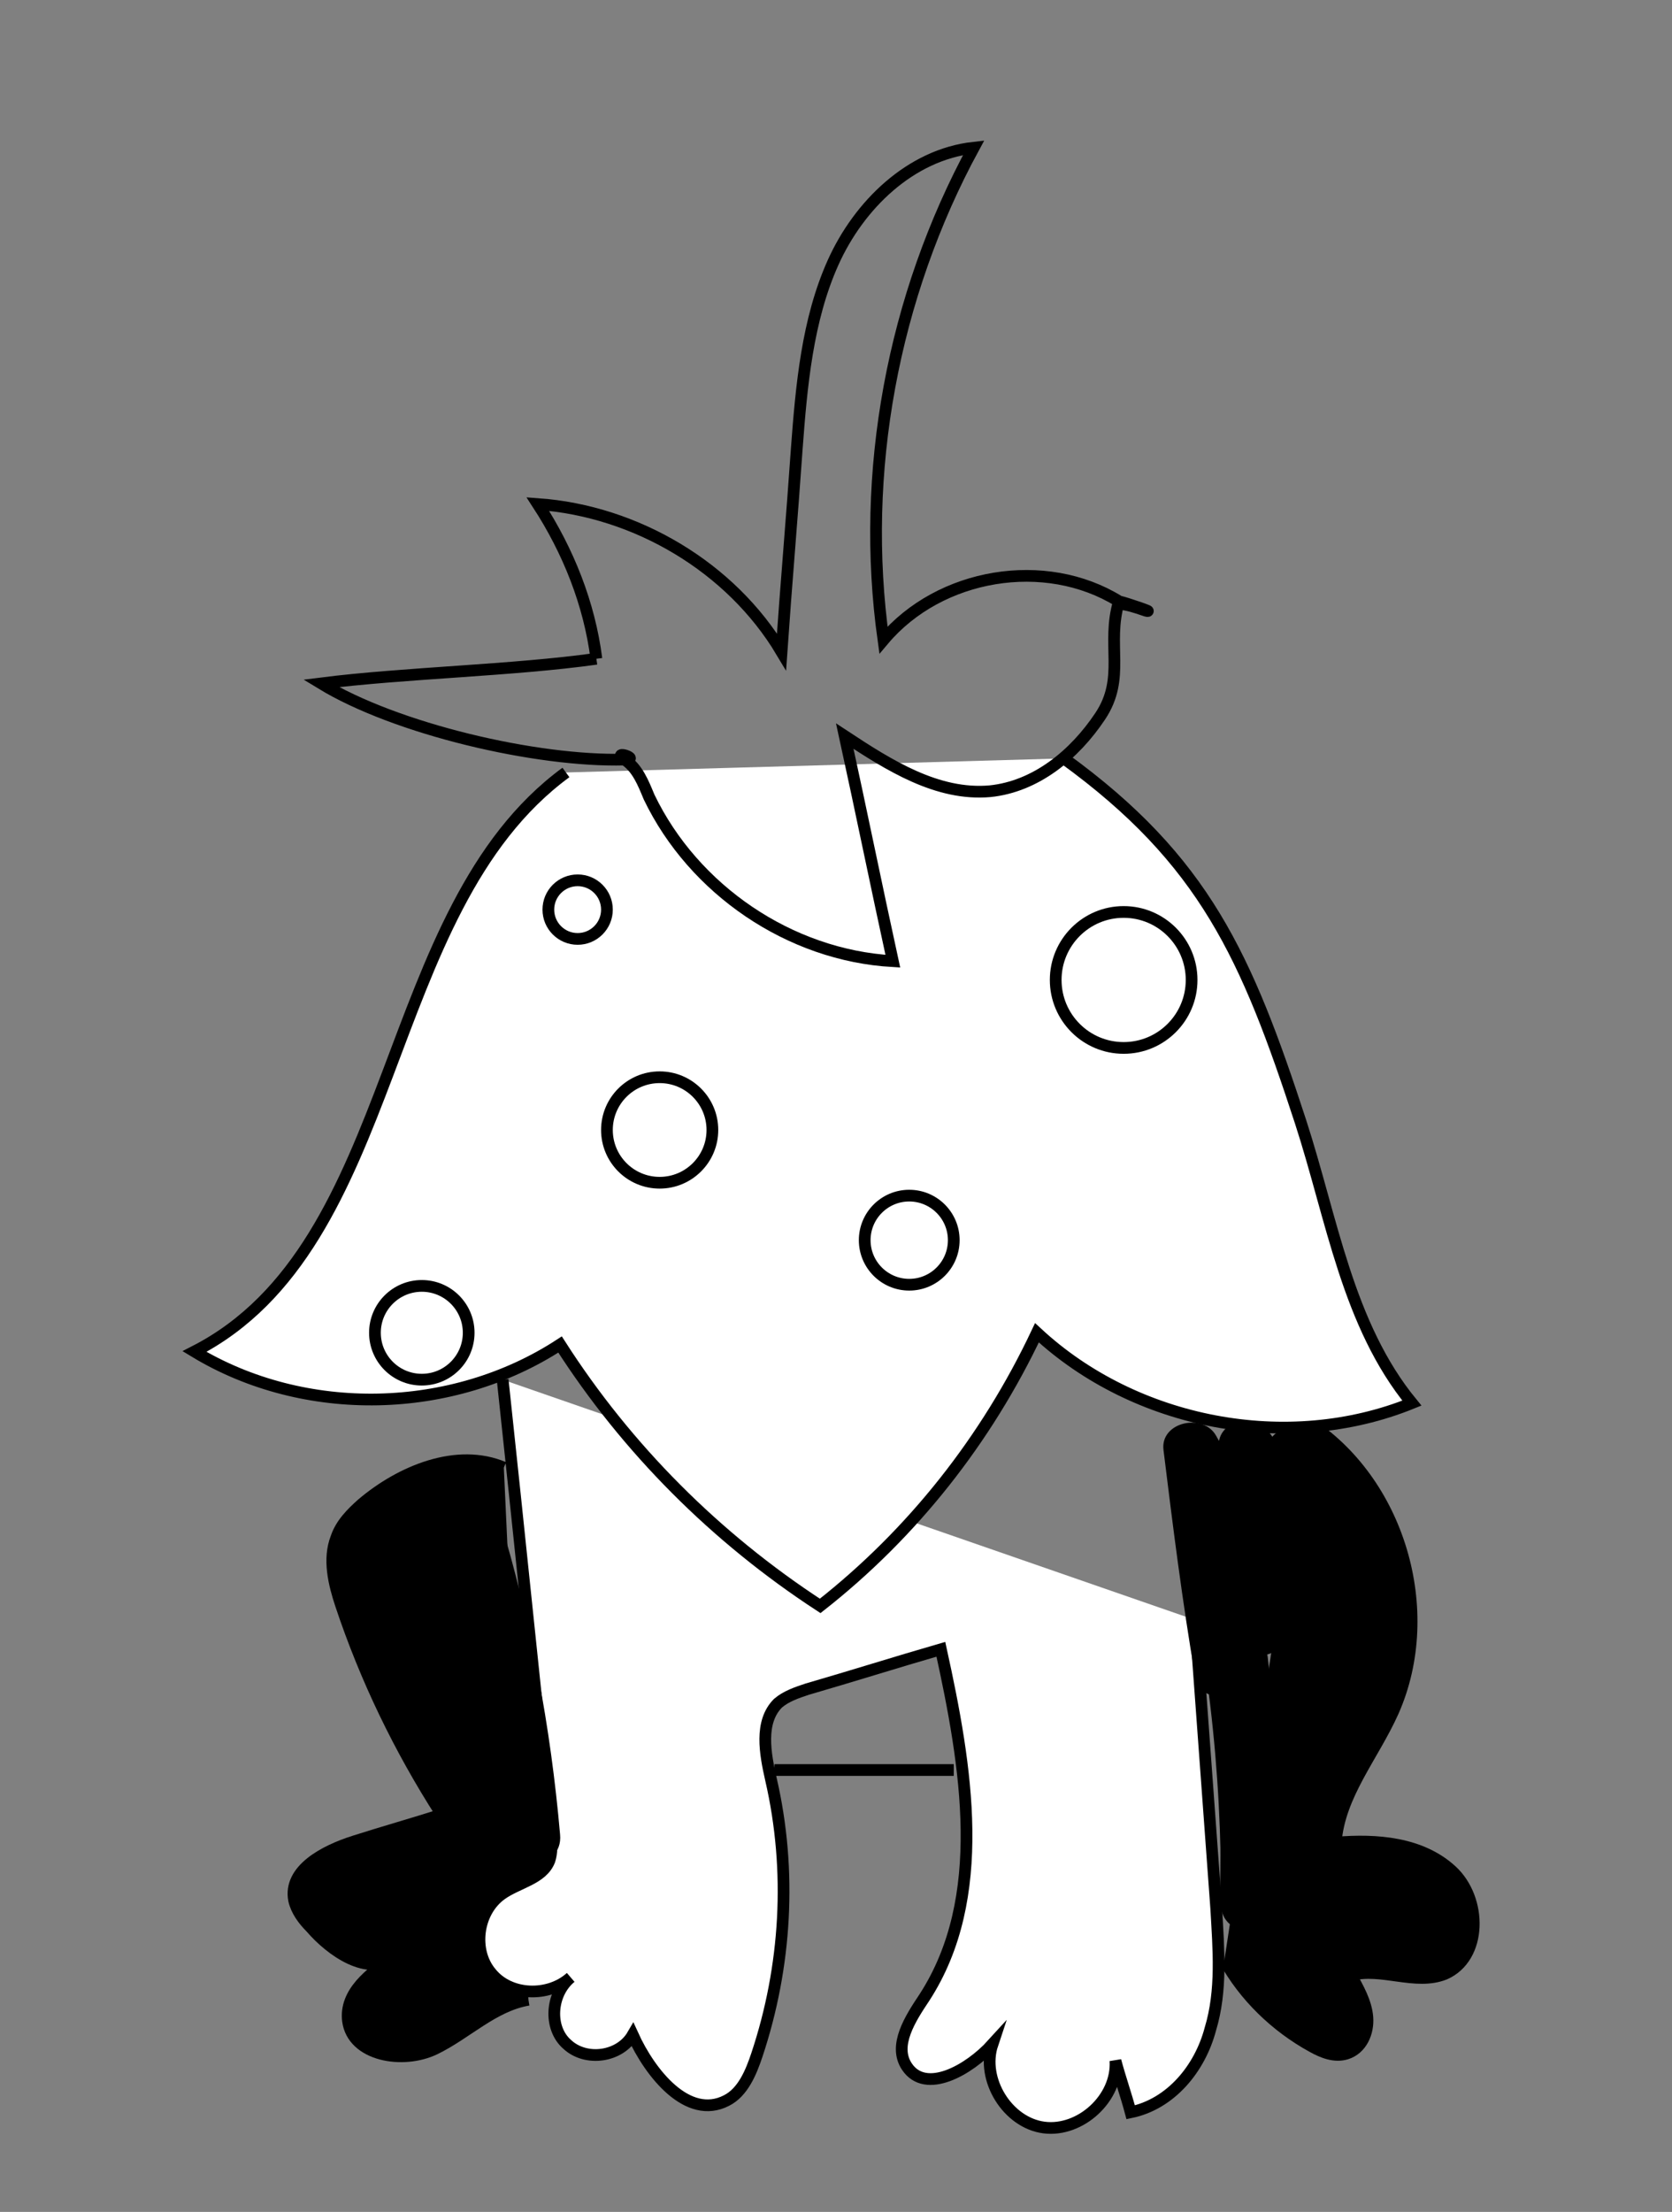 <?xml version="1.0" encoding="utf-8"?>
<!-- Generator: Adobe Illustrator 22.1.0, SVG Export Plug-In . SVG Version: 6.00 Build 0)  -->
<svg version="1.1" id="Layer_1" xmlns="http://www.w3.org/2000/svg" xmlns:xlink="http://www.w3.org/1999/xlink" x="0px" y="0px"
	 viewBox="0 0 142.7 188.7" style="enable-background:new 0 0 142.7 188.7;" xml:space="preserve">
<rect x="0" y="0" width="142.7" height="188.7" fill="#808080" stroke="none"/>
<style type="text/css">
	.st0{stroke:#000000;stroke-miterlimit:10;}
	.st1{fill:#FFFFFF;stroke:#000000;stroke-miterlimit:10;}
	.st2{fill:none;stroke:#000000;stroke-miterlimit:10;}
</style>
<path class="st0" d="M43,125.2c-4-1.7-8.8,0.3-12.1,3.1c-0.9,0.8-1.8,1.7-2.2,2.9c-0.7,1.8-0.2,3.9,0.4,5.7c2.1,6.3,5,12.3,8.6,17.9
	c-2.5,0.8-5,1.5-7.5,2.3c-2.5,0.8-5.6,2.4-5.1,5c0.2,0.9,0.8,1.7,1.4,2.3c1.8,2.1,4.9,4.2,7.1,2.6c-2,1.3-4.2,3-3.9,5.4
	c0.4,3,4.7,3.7,7.4,2.4c2.7-1.3,5-3.7,8-4.2"/>
<path class="st1" d="M42.9,117.7c1.4,13,2.7,25.9,4.1,38.9c0.1,0.7,0.1,1.5-0.1,2.1c-0.6,1.6-2.7,1.9-4.1,2.9
	c-2.1,1.5-2.5,4.8-0.9,6.7c1.6,2,4.9,2.1,6.8,0.4c-1.7,1.4-1.9,4.3-0.3,5.7c1.6,1.5,4.5,1.1,5.6-0.8c1.5,3.3,4.7,7.3,8,5.6
	c1.4-0.7,2.1-2.4,2.6-3.9c2.5-7.5,3-15.7,1.2-23.5c-0.5-2.2-1-4.9,0.6-6.5c0.7-0.6,1.6-0.9,2.5-1.2c3.8-1.1,7.6-2.3,11.4-3.4
	c2.2,10,4.1,21.2-1.4,29.7c-1.2,1.8-2.7,4.1-1.5,5.9c1.6,2.4,5.3,0.3,7.3-1.9c-1,3,1.3,6.7,4.4,7.1s6.3-2.5,6.1-5.7
	c0.4,1.5,0.9,2.9,1.3,4.4c3.4-0.7,5.9-3.7,6.8-7.1c1-3.3,0.7-6.8,0.5-10.3c-0.6-8.2-1.2-16.4-1.8-24.6"/>
<path class="st0" d="M111.5,121.3c7.9,5,11.2,16.1,7.4,24.7c-1.7,3.8-4.6,7.1-4.9,11.2c3.5-0.3,7.3,0,9.9,2.4
	c2.6,2.4,2.6,7.4-0.6,8.8c-2.5,1-5.4-0.6-8,0.1c0.6,1.1,1.3,2.3,1.4,3.6s-0.5,2.7-1.8,3.1c-1,0.3-2-0.1-2.9-0.6
	c-3.1-1.7-5.8-4.3-7.5-7.4"/>
<path class="st2" d="M66.1,151c5.1,0,10.2,0,15.3,0"/>
<line class="st2" x1="81.5" y1="81.7" x2="86.2" y2="102"/>
<line class="st2" x1="57.4" y1="81.7" x2="51.8" y2="105.1"/>
<g>
	<g>
		<path d="M110,162.5c-0.6-7.1-1.2-14.2-1.9-21.2c-1.6,0-3.2,0-4.9,0c0.8,7,1.1,13.9,0.9,21c1.6,0,3.2,0,4.9,0
			c0.2-11.8-1.2-23.5-4.1-34.9c-0.8-3.1-5.3-1.8-4.7,1.3c0.9,4.5,1.5,9,1.7,13.6c1.6-0.2,3.2-0.4,4.8-0.6c-1-6-1.8-12-2.5-18
			c-1.5,0.4-3,0.8-4.5,1.2c2.6,4.6,4.3,9.4,5.4,14.6c0.6,2.7,4.9,2.1,4.8-0.6c-0.3-5.1-0.6-10.1-0.9-15.2c-1.6,0.2-3.2,0.4-4.8,0.6
			c1,2.6,2,5.3,2.9,7.9c0.9,2.3,3.8,2.3,4.7,0c1-2.7,1.4-5.2,1.2-8.1c-0.2-3.1-5-3.1-4.9,0c0.1,2.5-0.2,4.5-1.1,6.8
			c1.6,0,3.1,0,4.7,0c-1-2.6-2-5.3-2.9-7.9c-0.9-2.4-5-2.3-4.8,0.6c0.3,5.1,0.6,10.1,0.9,15.2c1.6-0.2,3.2-0.4,4.8-0.6
			c-1.2-5.6-3.1-10.8-5.9-15.7c-1.1-2-4.8-1.2-4.5,1.2c0.8,6.5,1.6,12.9,2.7,19.3c0.4,2.7,4.9,2.1,4.8-0.6c-0.2-5-0.9-10-1.9-14.9
			c-1.6,0.4-3.1,0.9-4.7,1.3c2.8,11,4.1,22.2,4,33.6c0,3.1,4.8,3.1,4.9,0c0.2-7-0.1-14-0.9-21c-0.4-3-5.1-3.2-4.9,0
			c0.6,7.1,1.2,14.2,1.9,21.2C105.4,165.6,110.3,165.6,110,162.5L110,162.5z"/>
	</g>
</g>
<g>
	<g>
		<path d="M46.4,157.7c-2.4-9.1-3.7-18.3-3.7-27.7c-1.6,0.2-3.3,0.4-4.9,0.7c2.6,8.4,4.3,17,5,25.8c0.3,3.2,5.3,3.2,5,0
			c-0.8-9.2-2.5-18.2-5.2-27.1c-0.8-2.6-4.9-2.2-4.9,0.7c0.1,9.9,1.4,19.6,3.9,29.1C42.4,162.2,47.2,160.9,46.4,157.7L46.4,157.7z"
			/>
	</g>
</g>
<path class="st1" d="M48.3,65.9c-16.1,11.8-13.9,40.3-31.7,49.4c9.4,5.7,22,5.4,31.2-0.6c5.7,8.9,13.3,16.5,22.2,22.3
	c7.9-6.2,14.2-14.2,18.5-23.3c8.4,7.8,21.4,10.3,32,6c-5.5-6.7-6.8-15.7-9.5-24c-4.6-14.1-8.2-22.3-20.2-31"/>
<path class="st2" d="M50.9,56.2c-7.1,1-16.4,1.2-23.5,2.1c6.4,3.9,18.4,6.7,25.9,6.5c1.5,0-1.2-0.9,0,0c1.1,0.7,1.6,2,2.1,3.2
	c3.8,7.9,12,13.5,20.8,14c-1.4-6.4-2.7-12.8-4.1-19.2c3.8,2.5,7.9,5.1,12.4,4.7c3.9-0.4,7.2-3.1,9.4-6.4s0.5-6.1,1.6-9.8
	c0.8,0.2,3.1,1,2.3,0.8c-2.3-0.8-1.6-0.3-2.3-0.8c-6.3-3.9-15.3-2.4-20.1,3.3c-2-14.3,0.8-29.3,7.7-42c-5.4,0.6-9.8,4.9-12,9.8
	s-2.7,10.5-3.1,15.9c-0.4,5.8-0.9,11.5-1.3,17.3C62.4,48.4,54.3,43.6,45.9,43C48.5,47,50.3,51.5,50.9,56.2"/>
<circle class="st2" cx="56.3" cy="96.4" r="4.5"/>
<circle class="st2" cx="95.9" cy="83.6" r="5.8"/>
<circle class="st2" cx="77.6" cy="105.8" r="3.8"/>
<circle class="st2" cx="49.3" cy="77.6" r="2.5"/>
<circle class="st2" cx="36" cy="113.7" r="4"/>
</svg>
